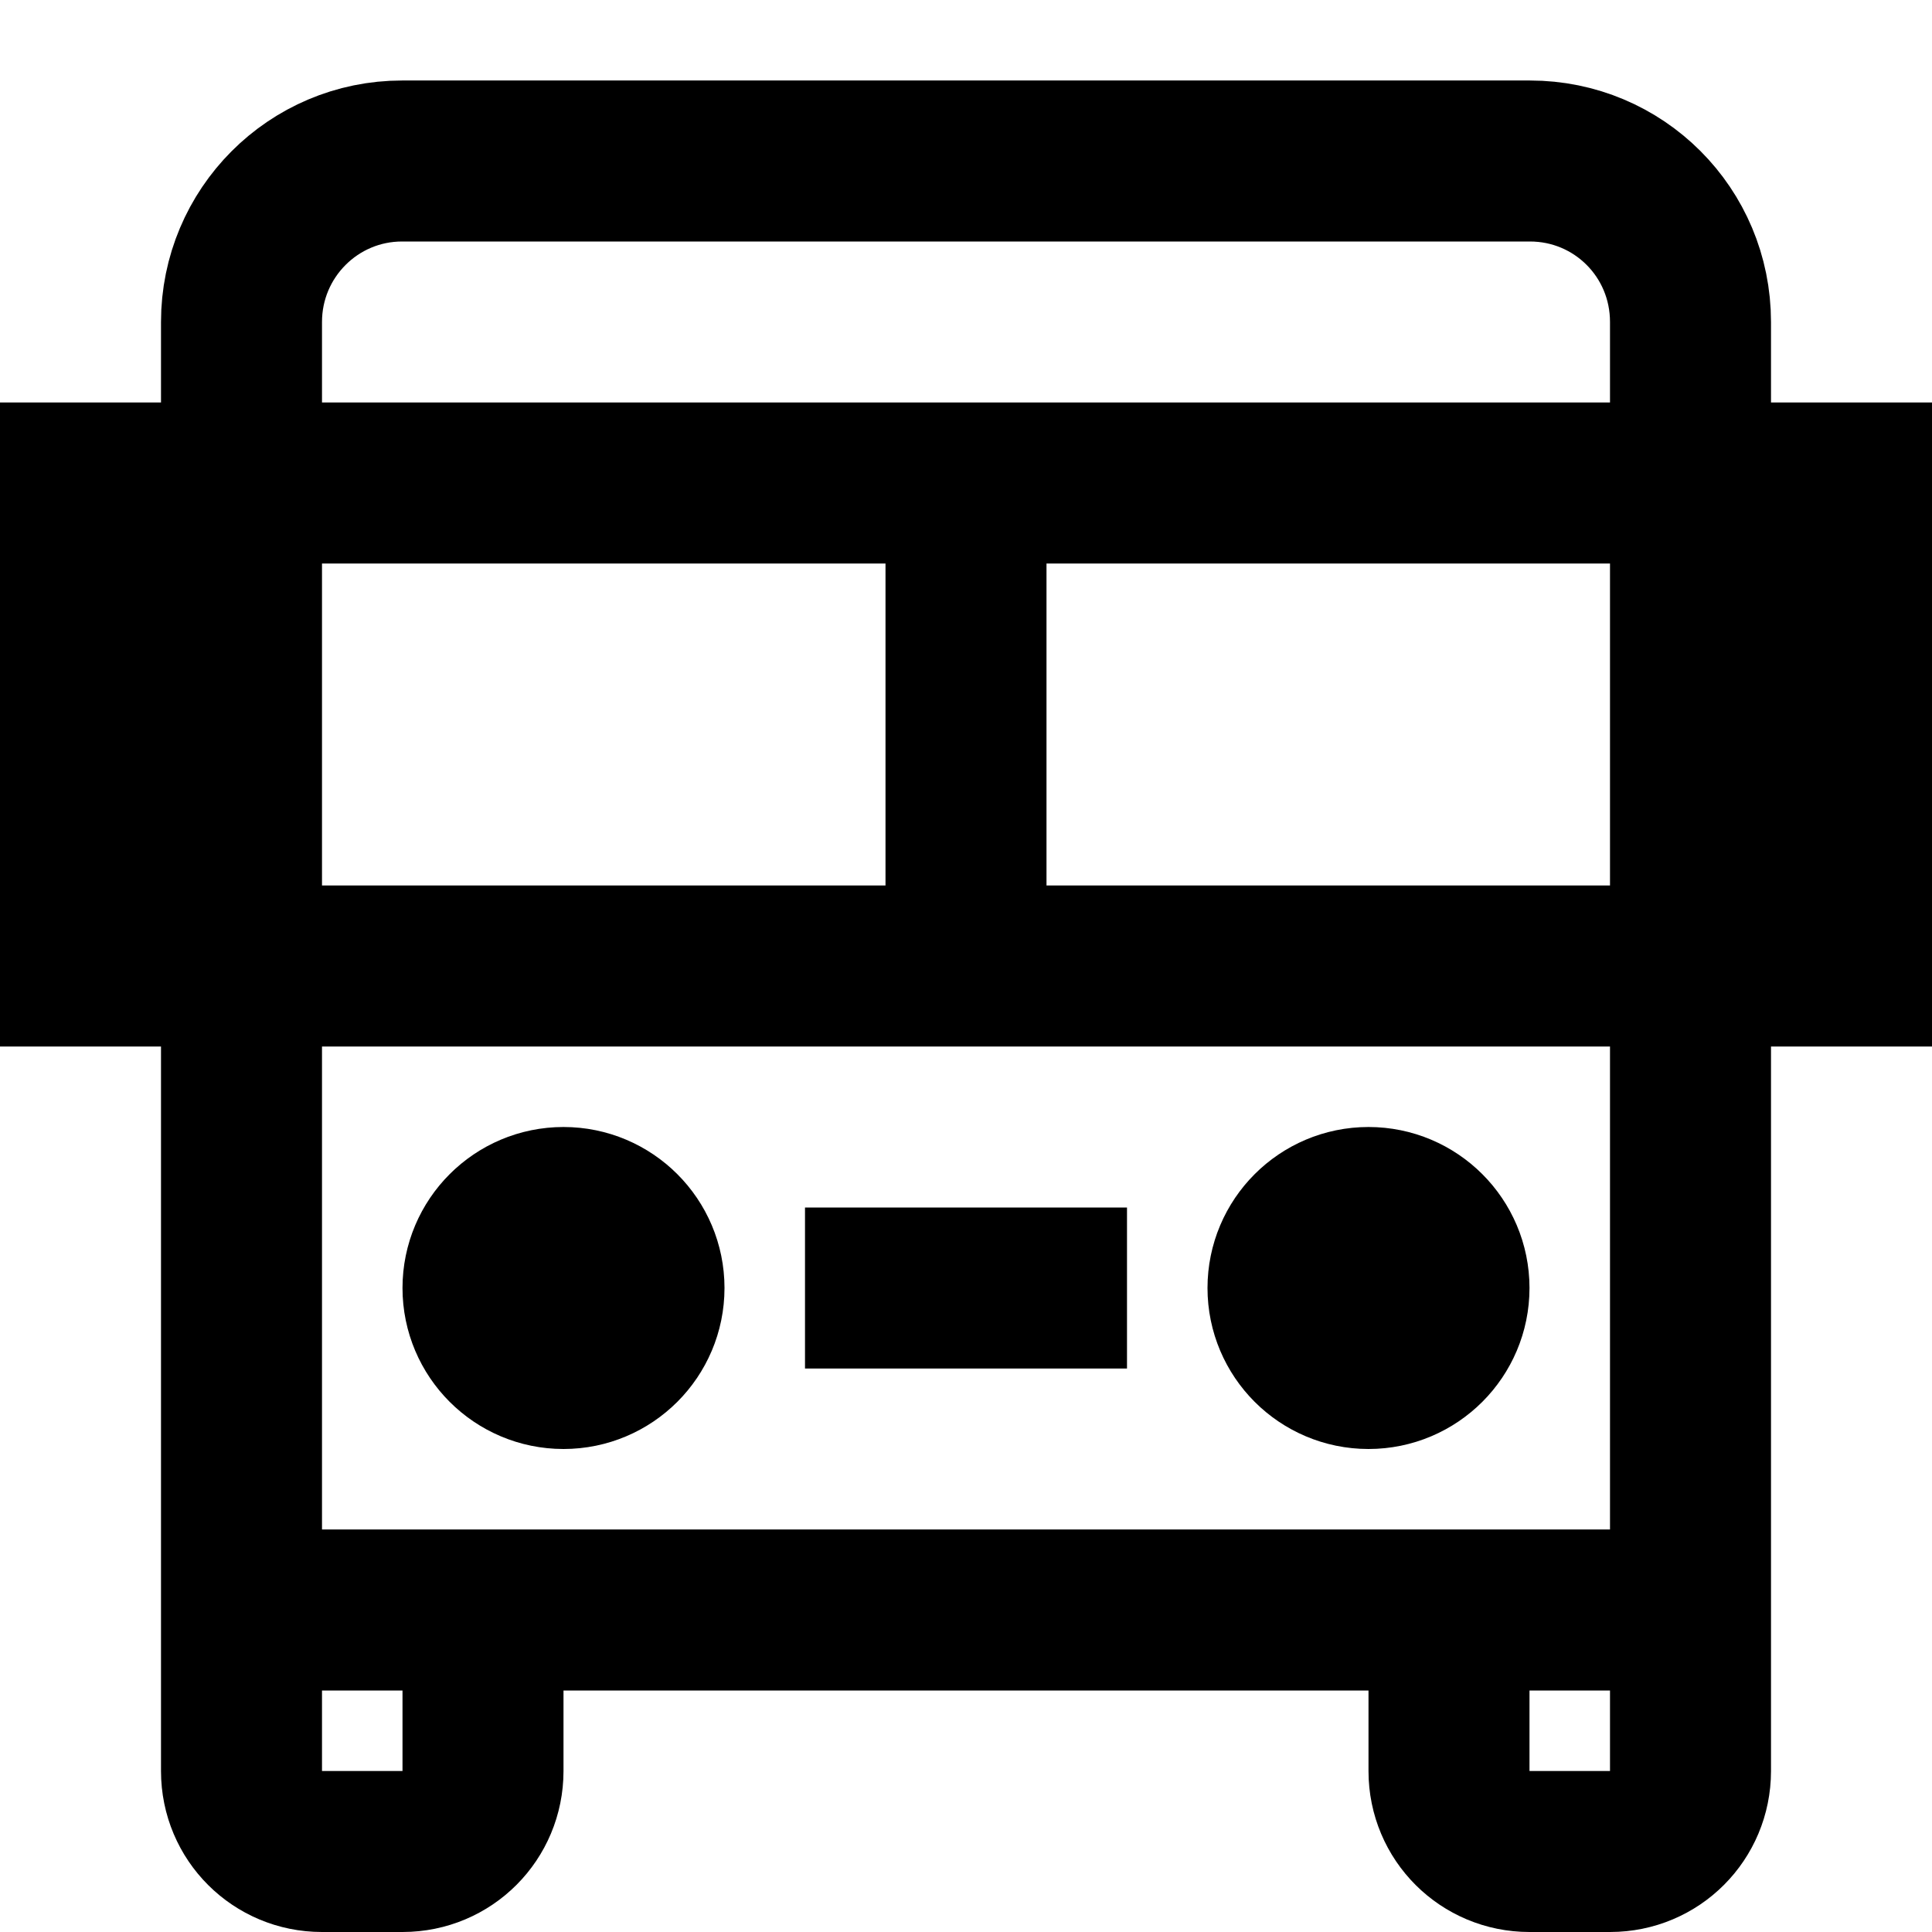 <svg xmlns="http://www.w3.org/2000/svg" viewBox="0 0 24 24" fill="currentColor"><path fill="none" stroke="currentColor" stroke-width="2" d="M3,12 L21,12 L21,20 L3,20 L3,12 Z M3,4 C3,2.895 3.893,2 4.995,2 L19.005,2 C20.107,2 21,2.887 21,4 L21,12 L3,12 L3,4 Z M3,20 L6,20 L6,22.001 C6,22.553 5.557,23 5.001,23 L3.999,23 C3.447,23 3,22.557 3,22.001 L3,20 Z M18,20 L21,20 L21,22.001 C21,22.553 20.557,23 20.001,23 L18.999,23 C18.447,23 18,22.557 18,22.001 L18,20 Z M7,17 C7.552,17 8,16.552 8,16 C8,15.448 7.552,15 7,15 C6.448,15 6,15.448 6,16 C6,16.552 6.448,17 7,17 Z M17,17 C17.552,17 18,16.552 18,16 C18,15.448 17.552,15 17,15 C16.448,15 16,15.448 16,16 C16,16.552 16.448,17 17,17 Z M12,6 L12,12 M1,5 L1,13 M23,5 L23,13 M10,16 L14,16 M3,6 L21,6"/></svg>